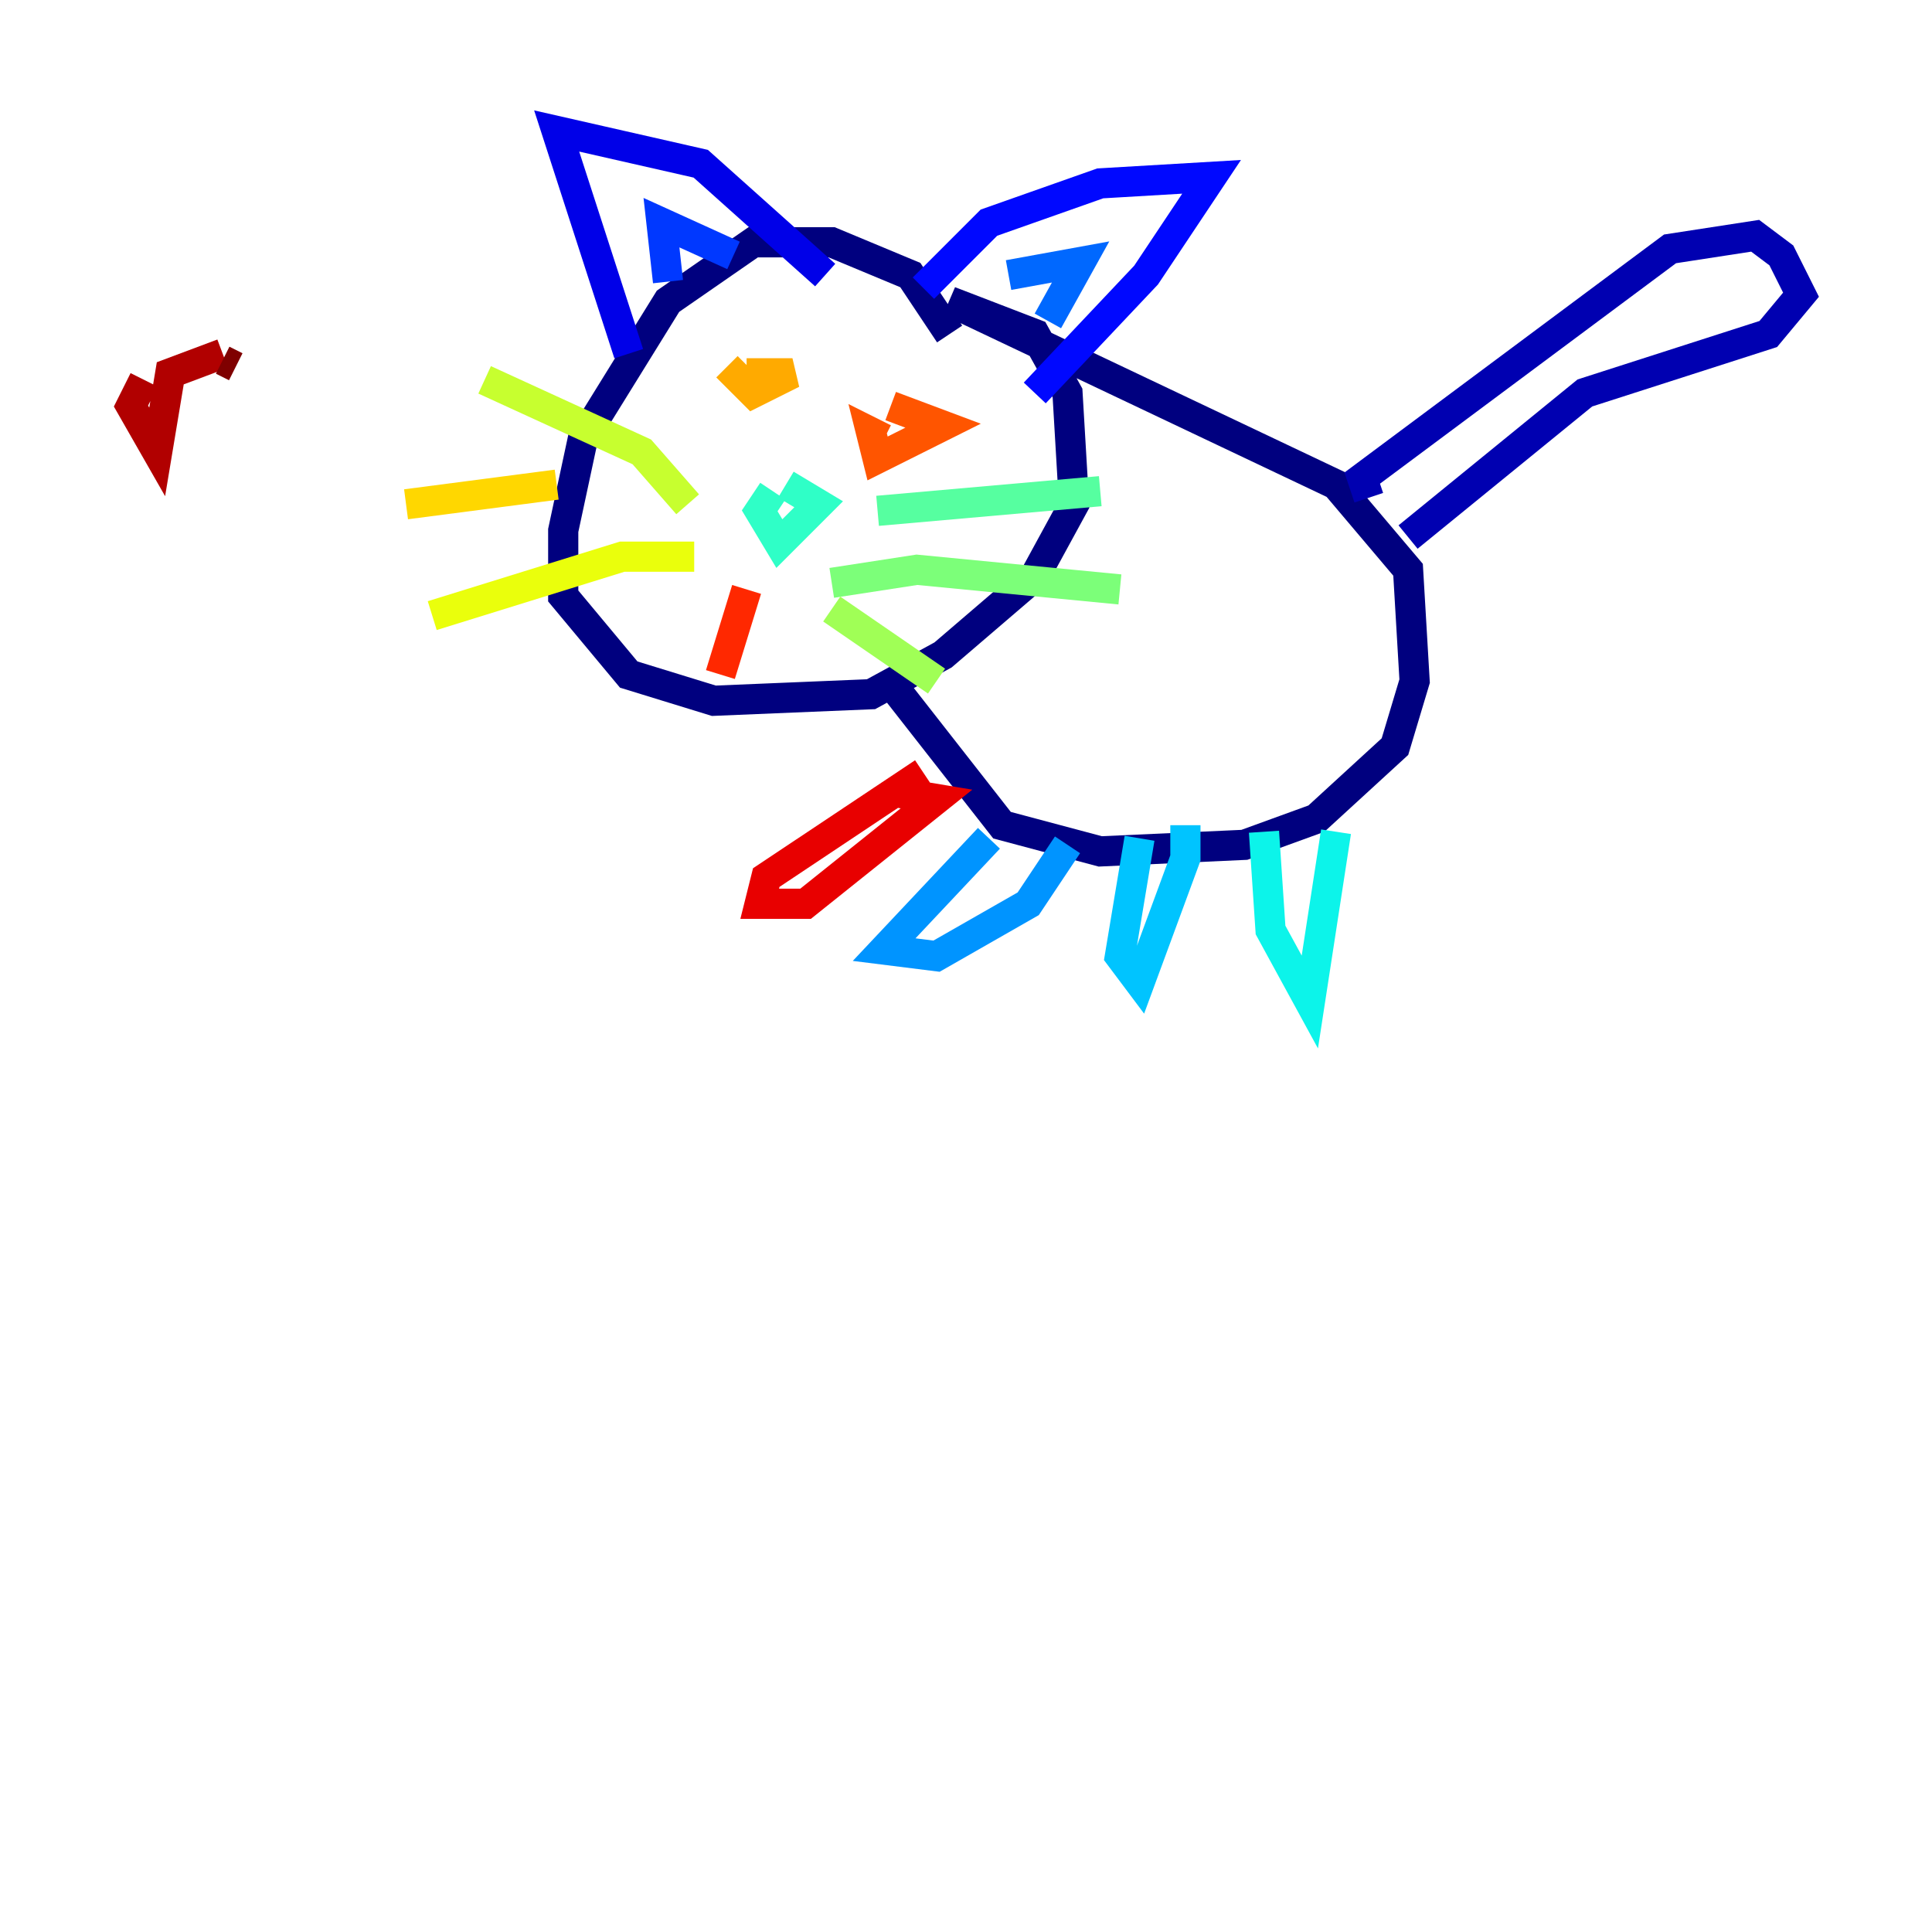 <?xml version="1.0" encoding="utf-8" ?>
<svg baseProfile="tiny" height="128" version="1.2" viewBox="0,0,128,128" width="128" xmlns="http://www.w3.org/2000/svg" xmlns:ev="http://www.w3.org/2001/xml-events" xmlns:xlink="http://www.w3.org/1999/xlink"><defs /><polyline fill="none" points="62.915,22.129 60.312,18.224 55.105,16.054 49.898,16.054 44.258,19.959 38.617,29.071 37.315,35.146 37.315,39.485 41.654,44.691 47.295,46.427 57.709,45.993 62.481,43.39 68.556,38.183 71.159,33.41 70.725,26.034 68.556,22.129 62.915,19.959 88.515,32.108 93.288,37.749 93.722,45.125 92.42,49.464 87.214,54.237 82.441,55.973 72.895,56.407 66.386,54.671 58.576,44.691" stroke="#00007f" stroke-width="2" /><polyline fill="none" points="90.685,32.976 90.251,31.675 110.644,16.488 116.285,15.62 118.02,16.922 119.322,19.525 117.153,22.129 105.003,26.034 93.288,35.58" stroke="#0000b1" stroke-width="2" /><polyline fill="none" points="41.654,23.43 36.881,8.678 46.427,10.848 54.671,18.224" stroke="#0000e8" stroke-width="2" /><polyline fill="none" points="61.18,19.091 65.519,14.752 72.895,12.149 80.271,11.715 75.932,18.224 68.556,26.034" stroke="#0008ff" stroke-width="2" /><polyline fill="none" points="44.258,18.658 43.824,14.752 48.597,16.922" stroke="#0038ff" stroke-width="2" /><polyline fill="none" points="66.82,18.224 71.593,17.356 69.424,21.261" stroke="#0068ff" stroke-width="2" /><polyline fill="none" points="65.519,55.539 58.576,62.915 62.047,63.349 68.122,59.878 70.725,55.973" stroke="#0094ff" stroke-width="2" /><polyline fill="none" points="75.498,55.539 74.197,63.349 75.498,65.085 78.536,56.841 78.536,54.671" stroke="#00c4ff" stroke-width="2" /><polyline fill="none" points="83.742,55.105 84.176,61.614 86.78,66.386 88.515,55.105" stroke="#0cf4ea" stroke-width="2" /><polyline fill="none" points="51.2,32.542 50.332,33.844 51.634,36.014 54.237,33.41 52.068,32.108" stroke="#2fffc7" stroke-width="2" /><polyline fill="none" points="58.142,33.844 72.895,32.542" stroke="#56ffa0" stroke-width="2" /><polyline fill="none" points="55.105,38.617 60.746,37.749 74.197,39.051" stroke="#7cff79" stroke-width="2" /><polyline fill="none" points="55.105,40.352 62.047,45.125" stroke="#a0ff56" stroke-width="2" /><polyline fill="none" points="45.559,33.41 42.522,29.939 32.108,25.166" stroke="#c7ff2f" stroke-width="2" /><polyline fill="none" points="45.993,36.881 41.22,36.881 28.637,40.786" stroke="#eaff0c" stroke-width="2" /><polyline fill="none" points="36.881,32.108 26.902,33.41" stroke="#ffd700" stroke-width="2" /><polyline fill="none" points="48.163,24.298 49.898,26.034 52.502,24.732 49.464,24.732" stroke="#ffaa00" stroke-width="2" /><polyline fill="none" points="58.142,27.336 58.142,27.336" stroke="#ff8100" stroke-width="2" /><polyline fill="none" points="58.576,29.071 57.709,28.637 58.142,30.373 62.481,28.203 59.01,26.902" stroke="#ff5500" stroke-width="2" /><polyline fill="none" points="49.464,39.051 47.729,44.691" stroke="#ff2800" stroke-width="2" /><polyline fill="none" points="61.18,51.2 50.766,58.142 50.332,59.878 53.37,59.878 62.047,52.936 59.444,52.502" stroke="#e80000" stroke-width="2" /><polyline fill="none" points="9.546,25.166 8.678,26.902 10.414,29.939 11.281,24.732 14.752,23.43" stroke="#b10000" stroke-width="2" /><polyline fill="none" points="14.752,23.864 15.62,24.298" stroke="#7f0000" stroke-width="2" /></svg>